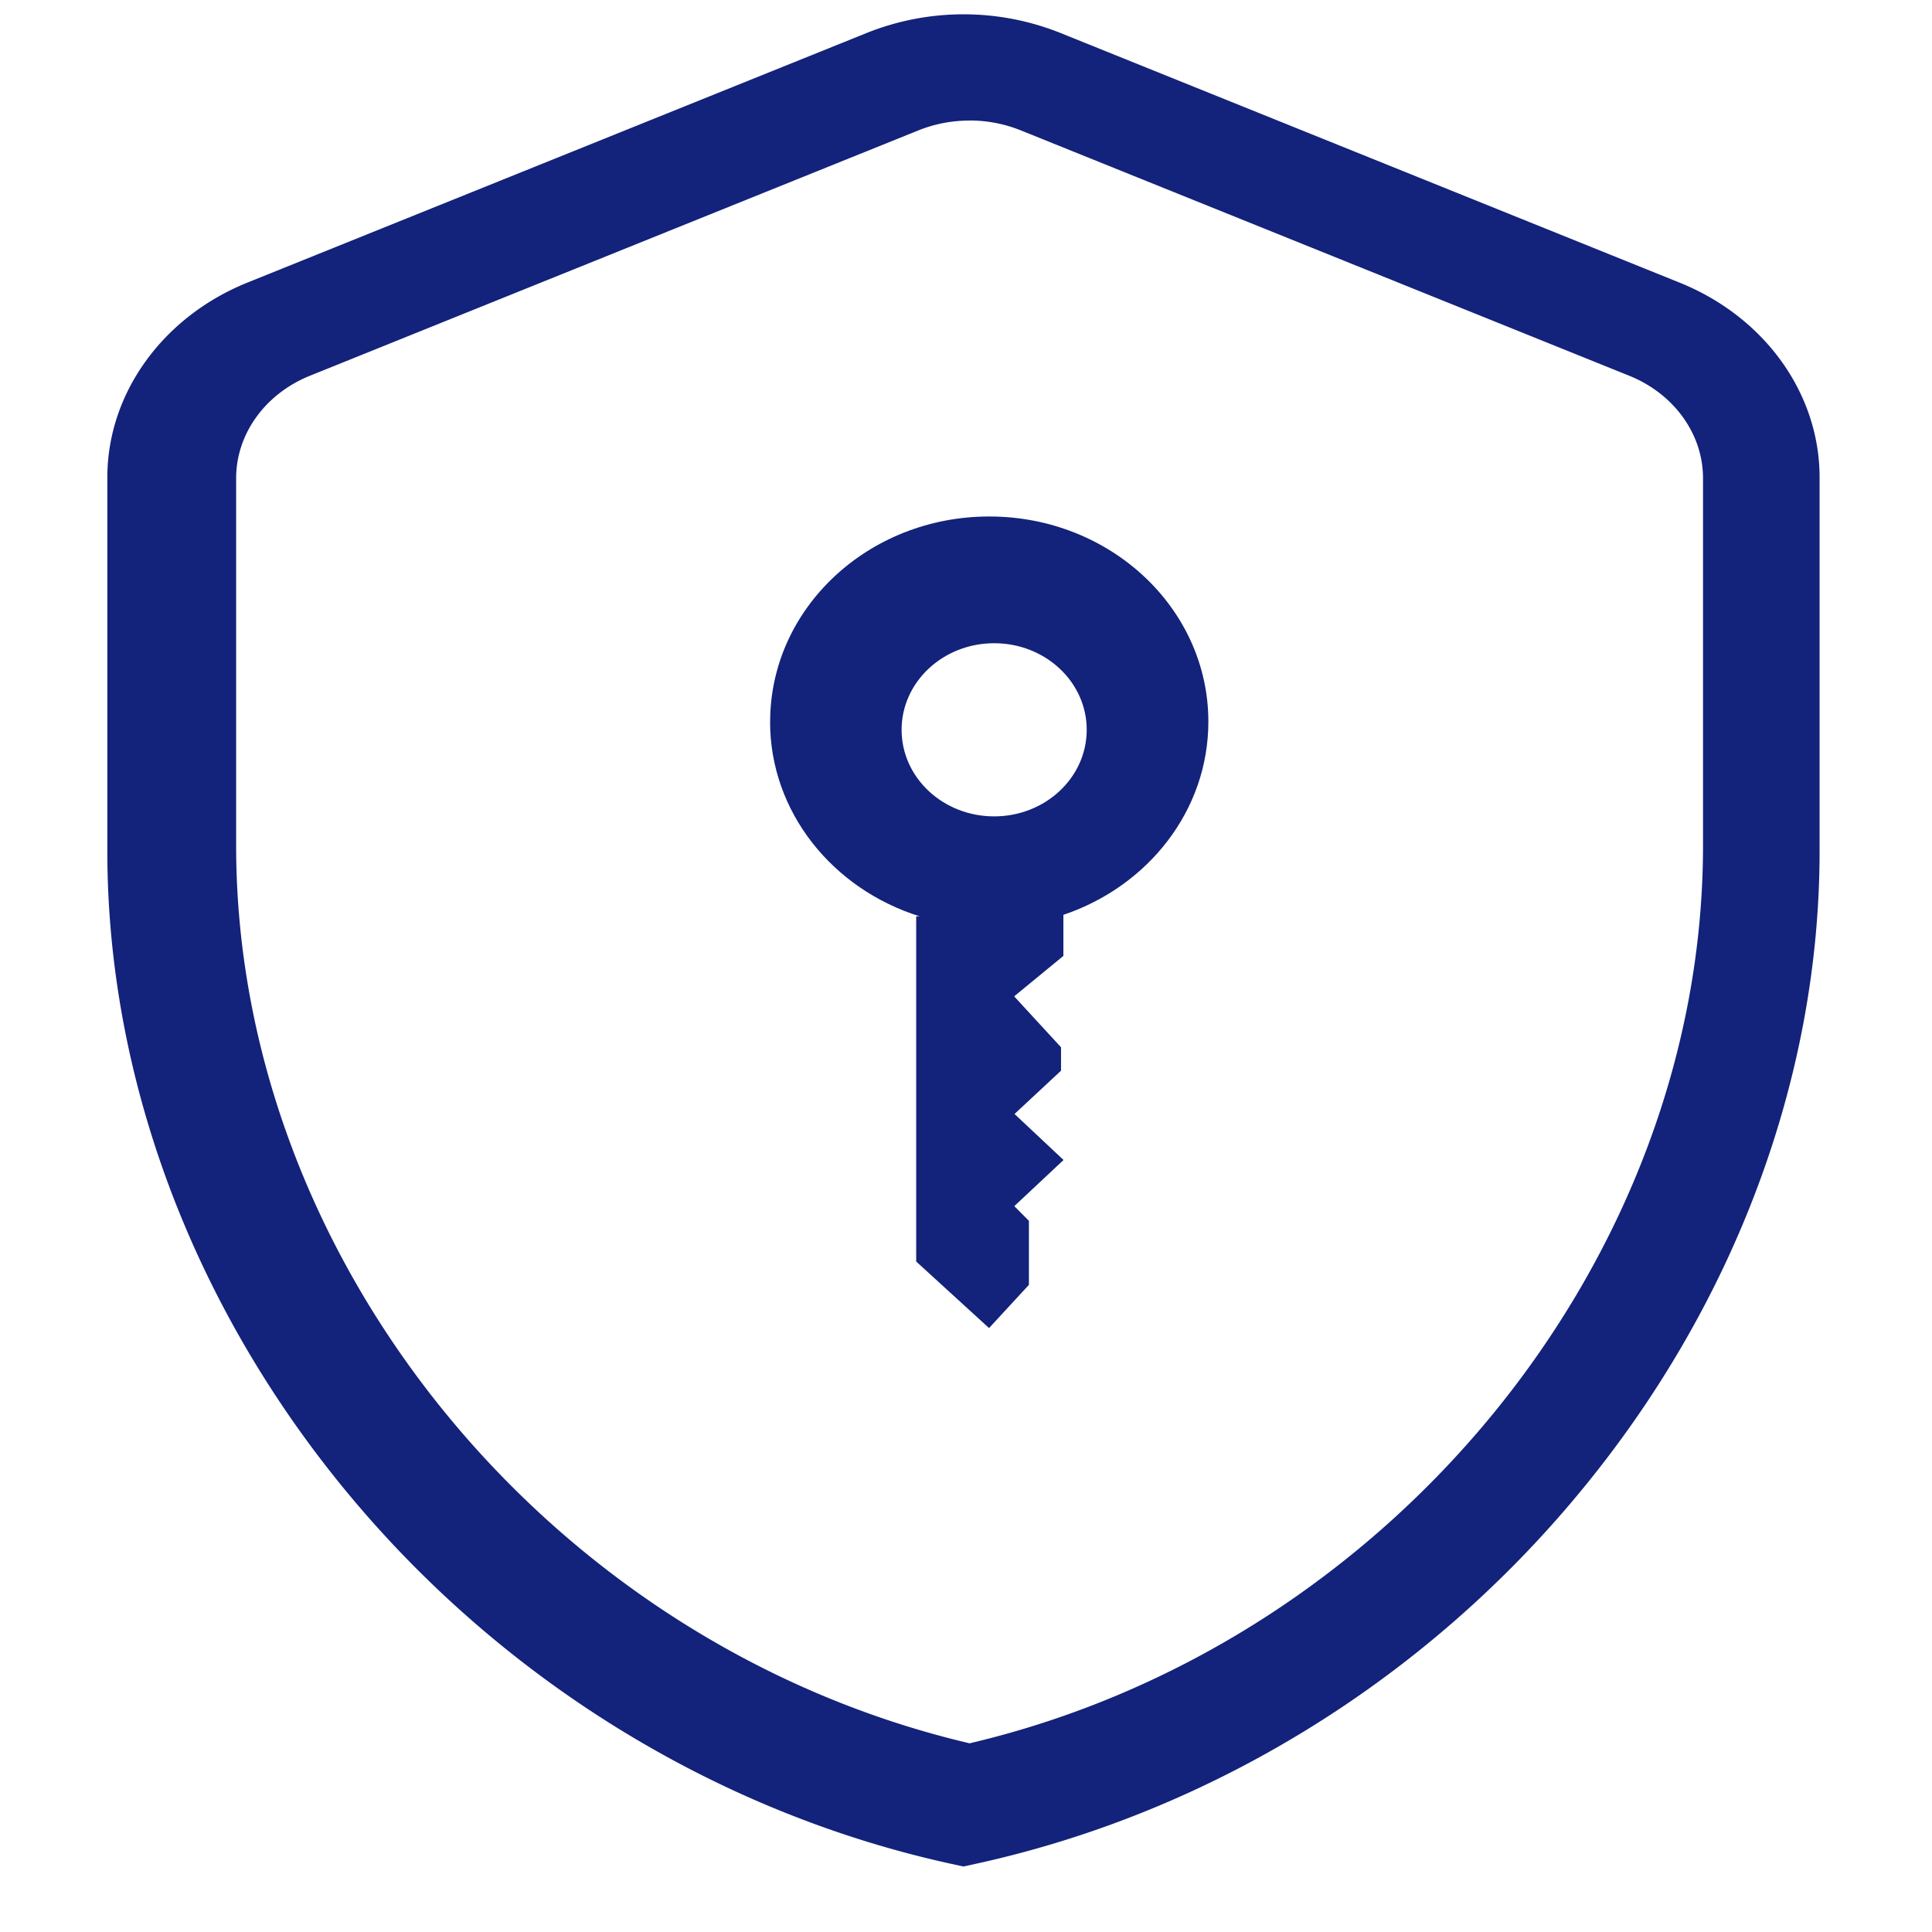 <svg t="1606888120613" class="icon" viewBox="0 0 1024 1024" version="1.1" xmlns="http://www.w3.org/2000/svg" p-id="2627" width="200" height="200"><path d="M510.711 989.298l-6.978-1.517c-123.828-27.193-237.606-97.318-320.095-197.177C101.945 691.655 56.889 571.089 56.889 451.091V253.08C56.889 208.593 86.092 168.012 131.072 149.807L459.435 17.446a138.24 138.24 0 0 1 102.552 0l328.249 132.361c45.132 18.204 74.183 58.747 74.183 103.234v198.011c0 119.998-45.018 240.564-126.786 339.513-82.451 99.973-196.115 169.984-319.943 197.177l-6.978 1.517z m3.186-925.393a72.439 72.439 0 0 0-26.927 5.12L164.181 199.187c-23.704 9.595-39.026 30.91-39.026 54.272v194.674c0 220.35 166.684 423.708 388.741 475.857 222.056-52.148 388.741-255.545 388.741-475.857V253.459c0-23.362-15.322-44.677-39.026-54.272l-322.75-130.162a72.439 72.439 0 0 0-26.965-5.158z" fill="#13227a" p-id="2628"></path><path d="M408.159 382.521c0 47.976 33.223 88.747 79.303 103.159h-1.858v182.955l38.609 35.271 21.125-22.907v-33.944l-7.737-7.775 26.093-24.462-25.979-24.386 24.652-22.945v-12.402l-24.841-27.003 26.093-21.428v-21.769c44.791-15.095 76.838-55.22 76.838-102.4 0-60.037-51.959-108.734-116.129-108.734-64.171 0-116.129 48.697-116.129 108.772z m167.822 4.286c0 25.372-21.997 45.89-49.038 45.89-27.117 0-49.076-20.518-49.076-45.89 0-25.372 21.997-45.89 49.076-45.89 27.079 0 49.038 20.518 49.038 45.89z" fill="#13227a" p-id="2629"></path></svg>